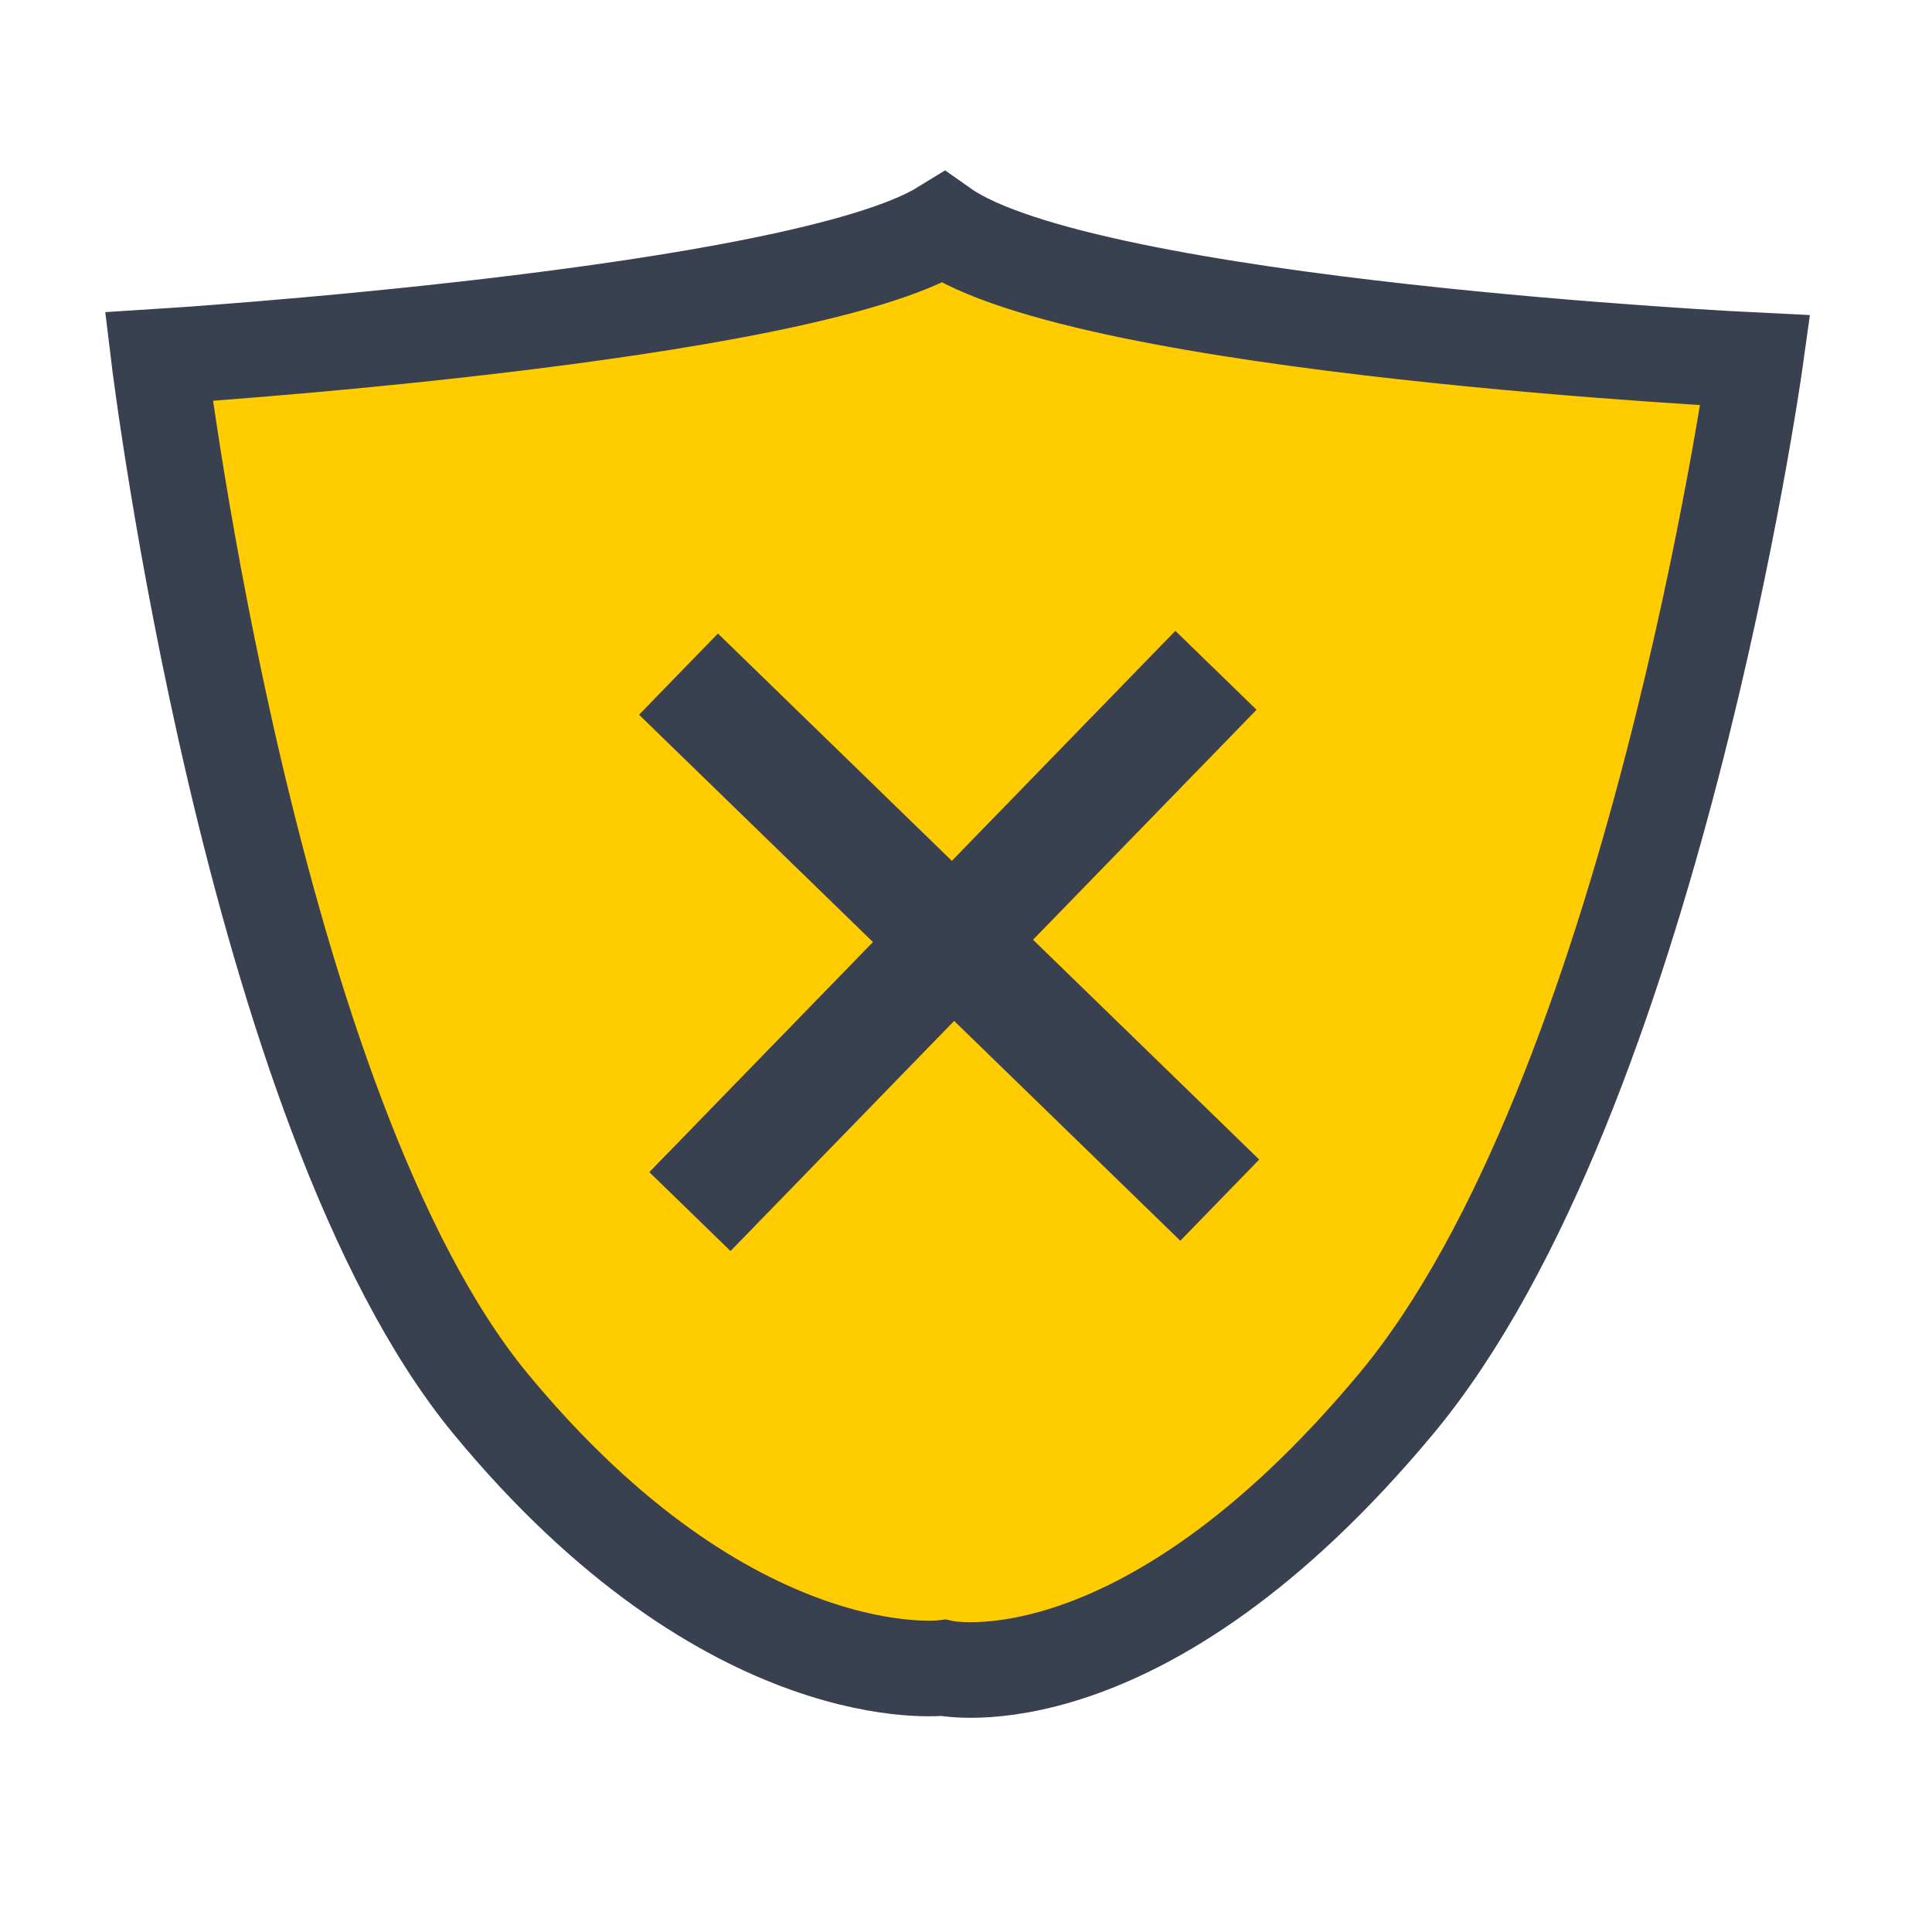 <?xml version="1.0" encoding="UTF-8" standalone="no"?>
<!-- Created with Inkscape (http://www.inkscape.org/) -->

<svg
   xmlns:dc="http://purl.org/dc/elements/1.1/"
   xmlns:cc="http://creativecommons.org/ns#"
   xmlns:rdf="http://www.w3.org/1999/02/22-rdf-syntax-ns#"
   xmlns:svg="http://www.w3.org/2000/svg"
   xmlns="http://www.w3.org/2000/svg"
   xmlns:sodipodi="http://sodipodi.sourceforge.net/DTD/sodipodi-0.dtd"
   xmlns:inkscape="http://www.inkscape.org/namespaces/inkscape"
   width="512"
   height="512"
   id="svg2"
   version="1.1"
   inkscape:version="0.91 r13725"
   sodipodi:docname="security-low.svg">
  <defs
     id="defs4" />
  <sodipodi:namedview
     id="base"
     pagecolor="#ffffff"
     bordercolor="#666666"
     borderopacity="1.0"
     inkscape:pageopacity="0.0"
     inkscape:pageshadow="2"
     inkscape:zoom="0.49497475"
     inkscape:cx="444.83591"
     inkscape:cy="202.91152"
     inkscape:document-units="px"
     inkscape:current-layer="layer1"
     showgrid="false"
     inkscape:window-width="1366"
     inkscape:window-height="715"
     inkscape:window-x="0"
     inkscape:window-y="24"
     inkscape:window-maximized="1" />
  <g
     inkscape:label="Layer 1"
     inkscape:groupmode="layer"
     id="layer1"
     transform="translate(0,-540.362)">
    <g
       id="g4136">
      <path
         sodipodi:nodetypes="cczczcc"
         inkscape:connector-curvature="0"
         id="path3778-5"
         d="m 250,600.68 c -38.049,23.52 -207.91,34.201 -207.91,34.201 0,0 24.341,200.446 87.91,277.481 63.569,77.035 120,70 120,70 0,0 52.013,11.599 120,-70 67.987,-81.599 95.182,-276.518 95.182,-276.518 0,0 -177.324,-8.513 -215.182,-35.164 z"
         style="fill:#ffcc00;fill-opacity:1;stroke:#394050;stroke-width:25.335;stroke-miterlimit:4;stroke-opacity:1;stroke-dasharray:none" />
      <path
         inkscape:connector-curvature="0"
         id="path2984"
         d="M 179.807,719.012 323.249,858.413"
         style="fill:none;stroke:#394050;stroke-width:30;stroke-linecap:butt;stroke-linejoin:miter;stroke-miterlimit:4;stroke-opacity:1;stroke-dasharray:none" />
      <path
         inkscape:connector-curvature="0"
         id="path2984-3"
         d="M 322.239,718.002 182.838,861.443"
         style="fill:none;stroke:#394050;stroke-width:30;stroke-linecap:butt;stroke-linejoin:miter;stroke-miterlimit:4;stroke-opacity:1;stroke-dasharray:none" />
    </g>
  </g>
</svg>
